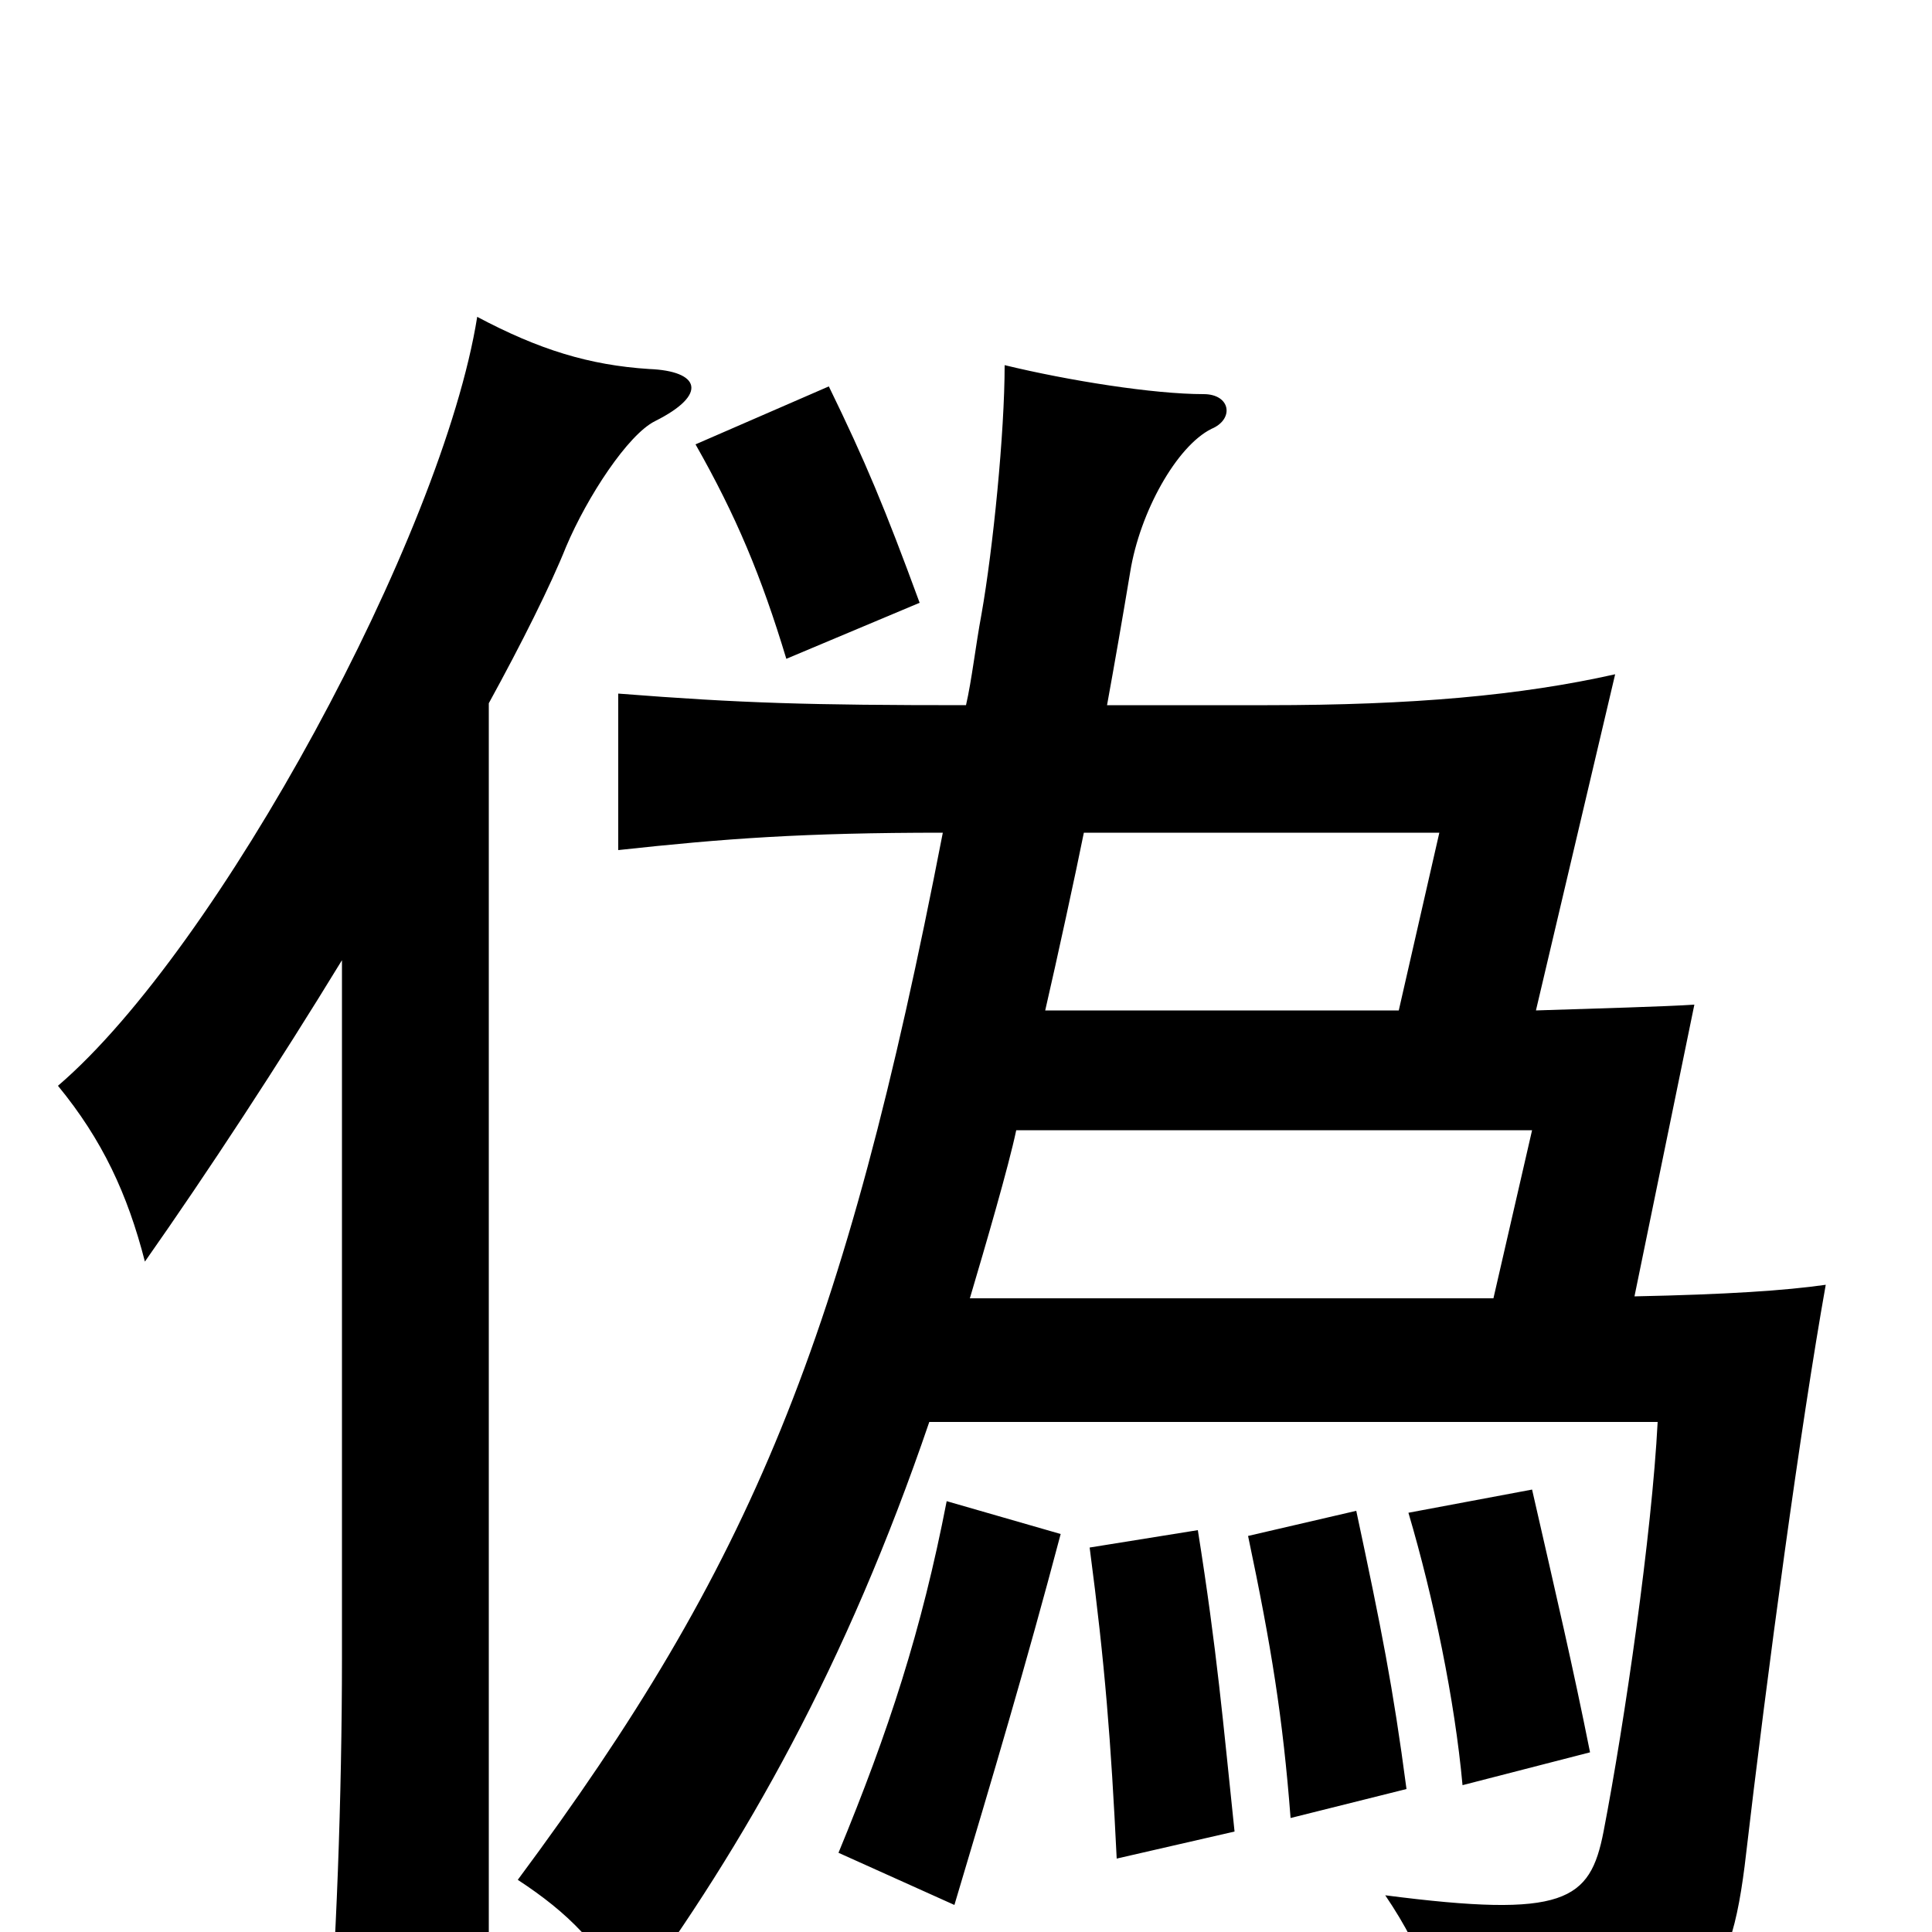 <svg xmlns="http://www.w3.org/2000/svg" viewBox="0 -1000 1000 1000">
	<path fill="#000000" d="M253 -636C270 -667 285 -697 293 -717C304 -743 325 -775 339 -782C367 -796 362 -808 336 -809C305 -811 279 -819 247 -836C229 -723 113 -509 30 -438C53 -410 66 -382 75 -347C108 -394 144 -449 177 -503V-142C177 -71 174 12 169 68H253ZM541 -477C547 -503 557 -549 561 -569H745L724 -477ZM773 -328H502C510 -355 522 -396 526 -415H793ZM795 -477L836 -651C787 -640 731 -635 656 -635H573C577 -657 581 -680 585 -704C590 -735 609 -769 627 -778C639 -783 637 -796 623 -796C597 -796 553 -803 520 -811C520 -776 514 -716 508 -682C505 -666 503 -648 500 -635C419 -635 384 -636 320 -641V-560C375 -566 416 -569 488 -569C437 -306 389 -190 268 -27C294 -10 311 7 326 36C386 -46 438 -138 481 -264H858C855 -206 841 -109 830 -52C823 -16 810 -7 717 -19C738 12 746 38 750 69C877 57 894 36 903 -34C915 -137 932 -262 945 -335C924 -332 894 -330 846 -329L877 -480C862 -479 826 -478 795 -477ZM549 -206L490 -223C477 -156 460 -104 434 -41L494 -14C514 -81 531 -138 549 -206ZM639 -52C633 -109 630 -145 620 -208L564 -199C572 -138 575 -99 578 -38ZM728 -74C721 -127 715 -157 702 -218L646 -205C658 -148 664 -111 668 -59ZM823 -93C814 -138 806 -172 793 -229L729 -217C742 -173 753 -120 757 -76ZM476 -688C458 -737 448 -761 429 -800L360 -770C381 -733 394 -702 407 -659Z"/>
</svg>